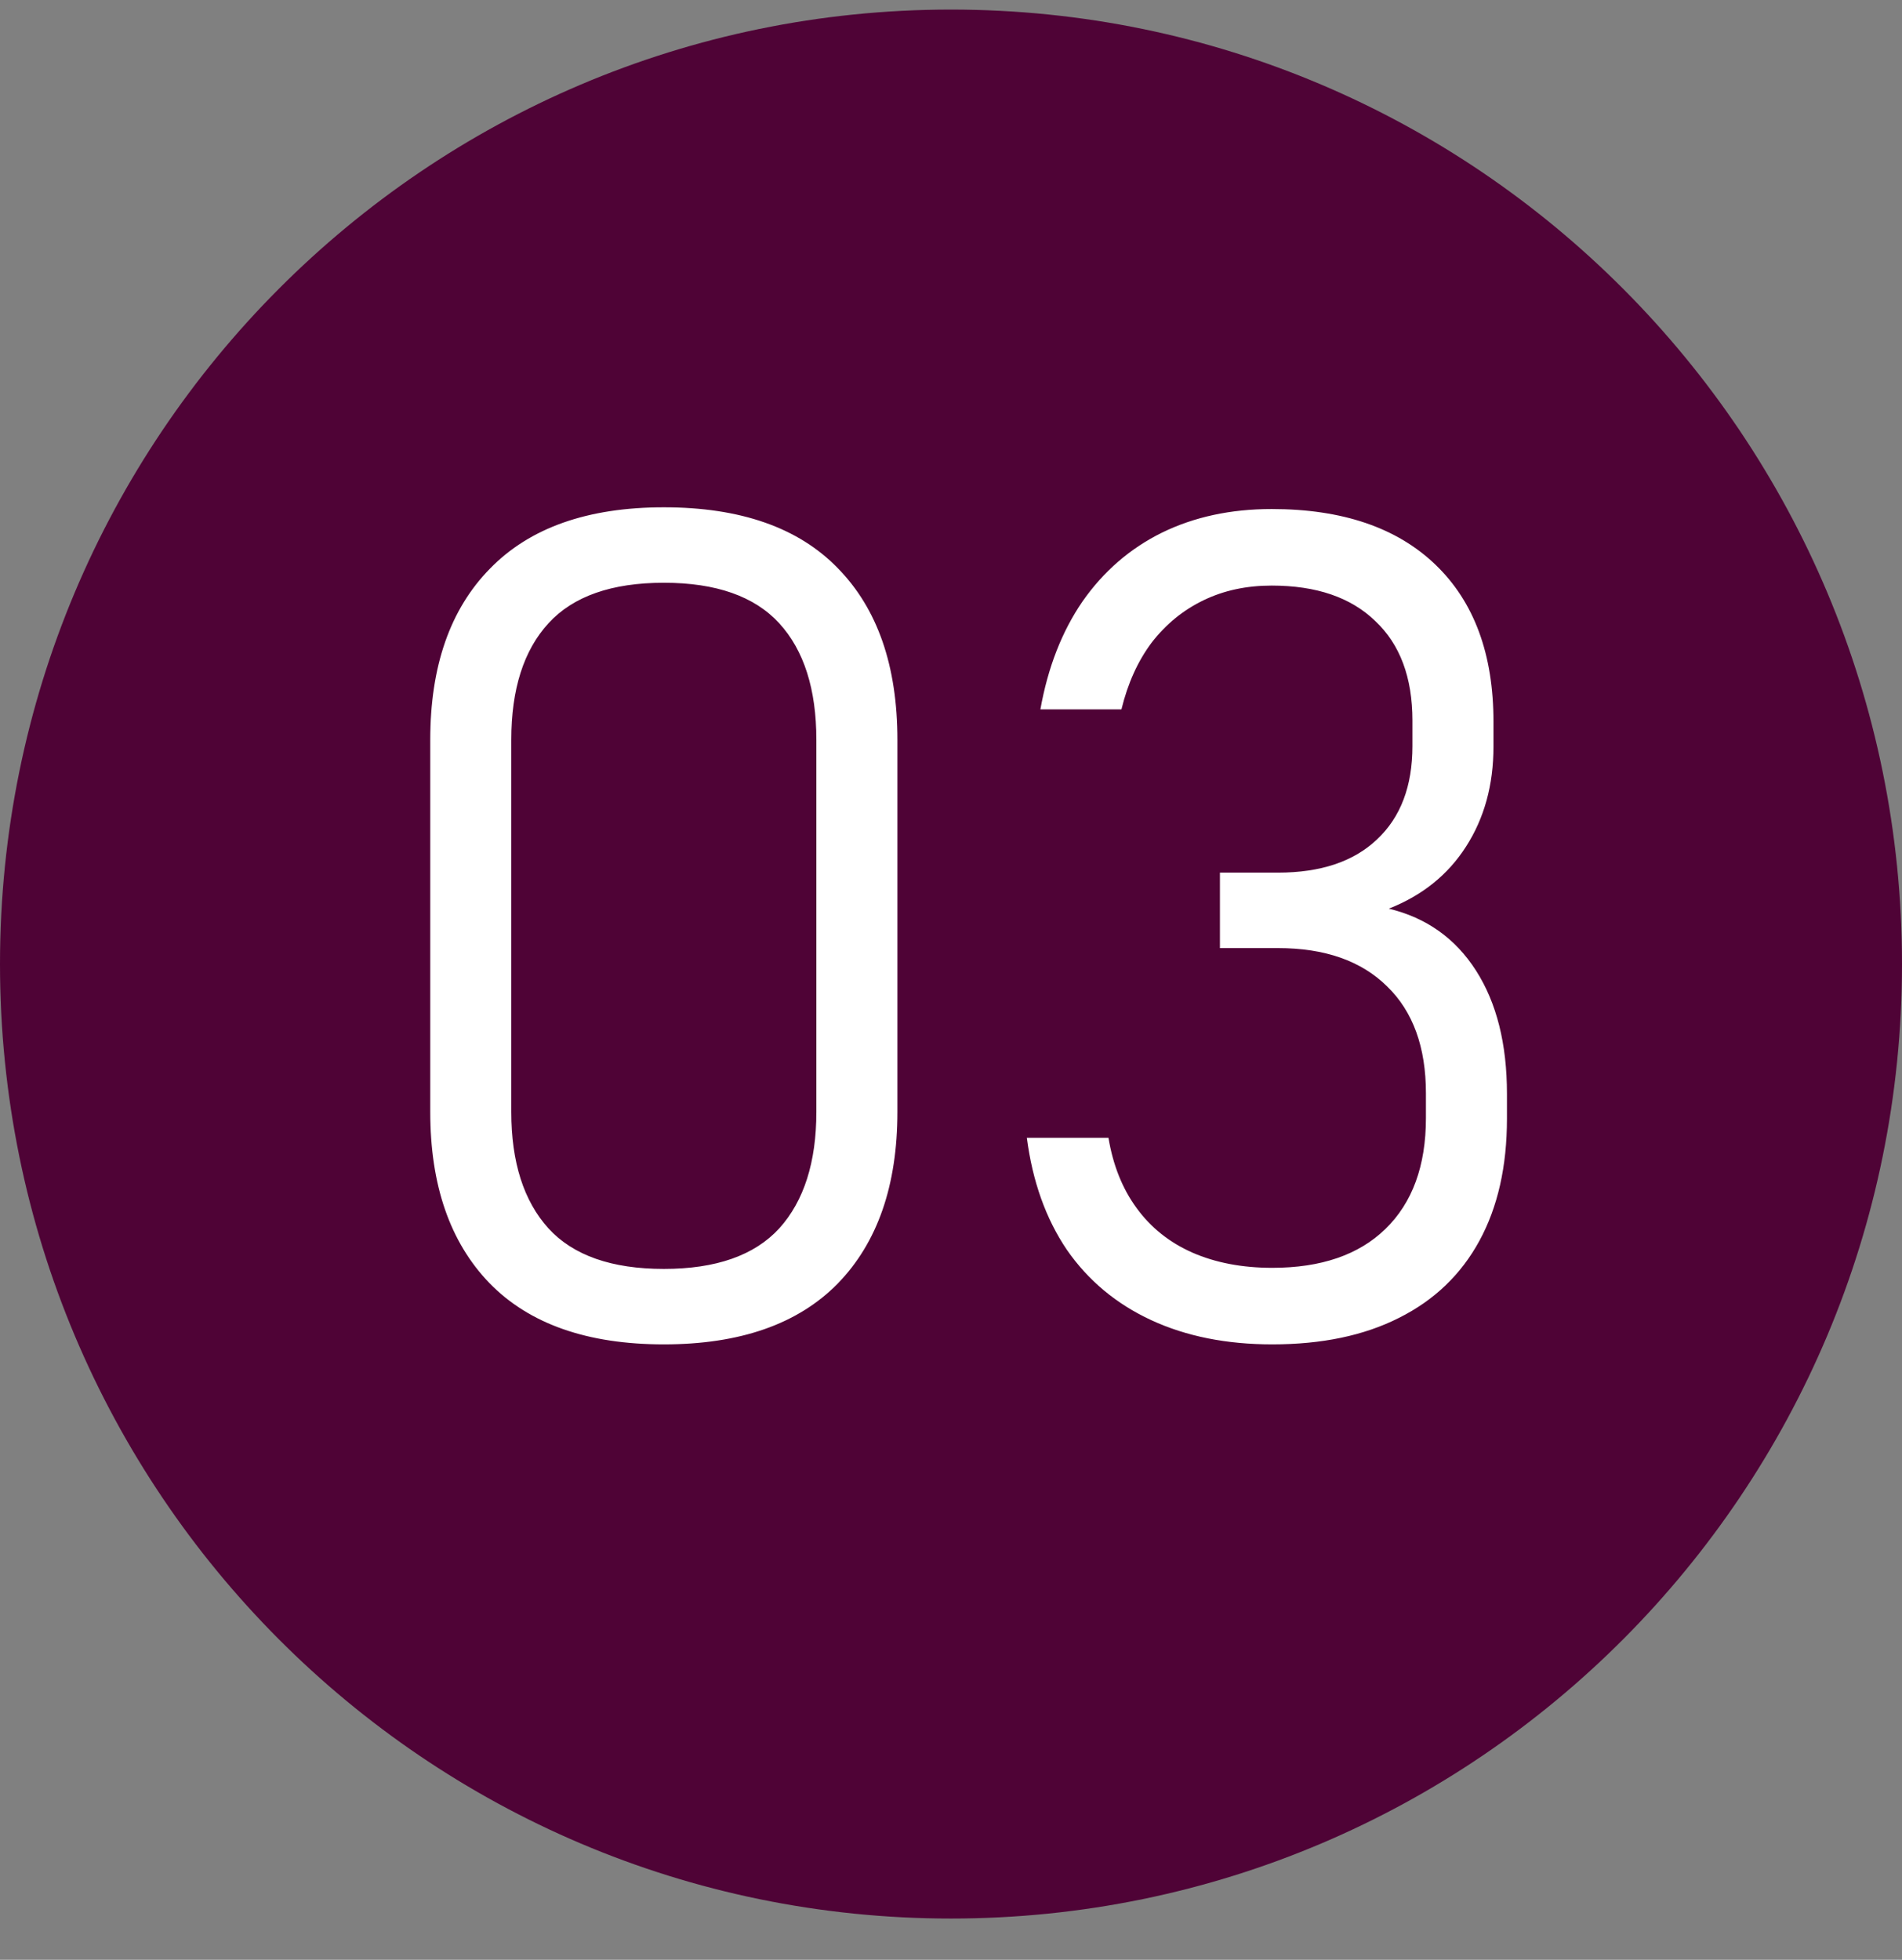 <svg width="33" height="34" viewBox="0 0 33 34" fill="none" xmlns="http://www.w3.org/2000/svg">
<rect x="0" y="0" width="33" height="34" fill="#808080" stroke="none"/>
<path d="M16.5 33.284C25.613 33.284 33 25.87 33 16.725C33 7.579 25.613 0.166 16.5 0.166C7.387 0.166 0 7.579 0 16.725C0 25.87 7.387 33.284 16.5 33.284Z" fill="#4F0336"/>
<path d="M11.518 23.323C10.19 23.323 9.18 22.968 8.49 22.258C7.807 21.549 7.465 20.559 7.465 19.29V12.835C7.465 11.559 7.81 10.569 8.5 9.866C9.19 9.156 10.196 8.801 11.518 8.801C12.846 8.801 13.852 9.153 14.535 9.856C15.225 10.559 15.57 11.552 15.57 12.835V19.29C15.57 20.566 15.225 21.558 14.535 22.268C13.845 22.971 12.839 23.323 11.518 23.323ZM11.518 22.014C12.422 22.014 13.09 21.78 13.52 21.311C13.949 20.836 14.164 20.162 14.164 19.29V12.835C14.164 11.956 13.949 11.282 13.52 10.813C13.09 10.344 12.422 10.11 11.518 10.11C10.613 10.11 9.945 10.344 9.516 10.813C9.086 11.282 8.871 11.956 8.871 12.835V19.29C8.871 20.162 9.086 20.836 9.516 21.311C9.945 21.78 10.613 22.014 11.518 22.014ZM22.074 23.323C21.28 23.323 20.58 23.183 19.975 22.903C19.369 22.623 18.881 22.216 18.51 21.682C18.145 21.142 17.914 20.494 17.816 19.739H19.232C19.311 20.214 19.473 20.621 19.721 20.959C19.968 21.298 20.29 21.555 20.688 21.731C21.091 21.907 21.553 21.995 22.074 21.995C22.921 21.995 23.575 21.77 24.037 21.321C24.506 20.865 24.74 20.224 24.74 19.397V18.967C24.74 18.167 24.516 17.548 24.066 17.112C23.617 16.669 22.986 16.448 22.172 16.448H21.166V15.139H22.172C22.914 15.139 23.487 14.947 23.891 14.563C24.301 14.179 24.506 13.639 24.506 12.942V12.502C24.506 11.754 24.291 11.178 23.861 10.774C23.438 10.364 22.839 10.159 22.064 10.159C21.628 10.159 21.234 10.243 20.883 10.413C20.531 10.582 20.232 10.826 19.984 11.145C19.744 11.464 19.568 11.851 19.457 12.307H18.051C18.181 11.578 18.425 10.953 18.783 10.432C19.148 9.911 19.607 9.514 20.16 9.241C20.72 8.967 21.355 8.831 22.064 8.831C23.288 8.831 24.236 9.153 24.906 9.797C25.577 10.442 25.912 11.35 25.912 12.522V12.952C25.912 13.616 25.753 14.195 25.434 14.69C25.121 15.178 24.675 15.536 24.096 15.764C24.747 15.921 25.251 16.279 25.609 16.838C25.967 17.398 26.146 18.111 26.146 18.977V19.407C26.146 20.234 25.987 20.94 25.668 21.526C25.349 22.112 24.884 22.558 24.271 22.864C23.666 23.17 22.934 23.323 22.074 23.323Z" fill="white"/>
</svg>
